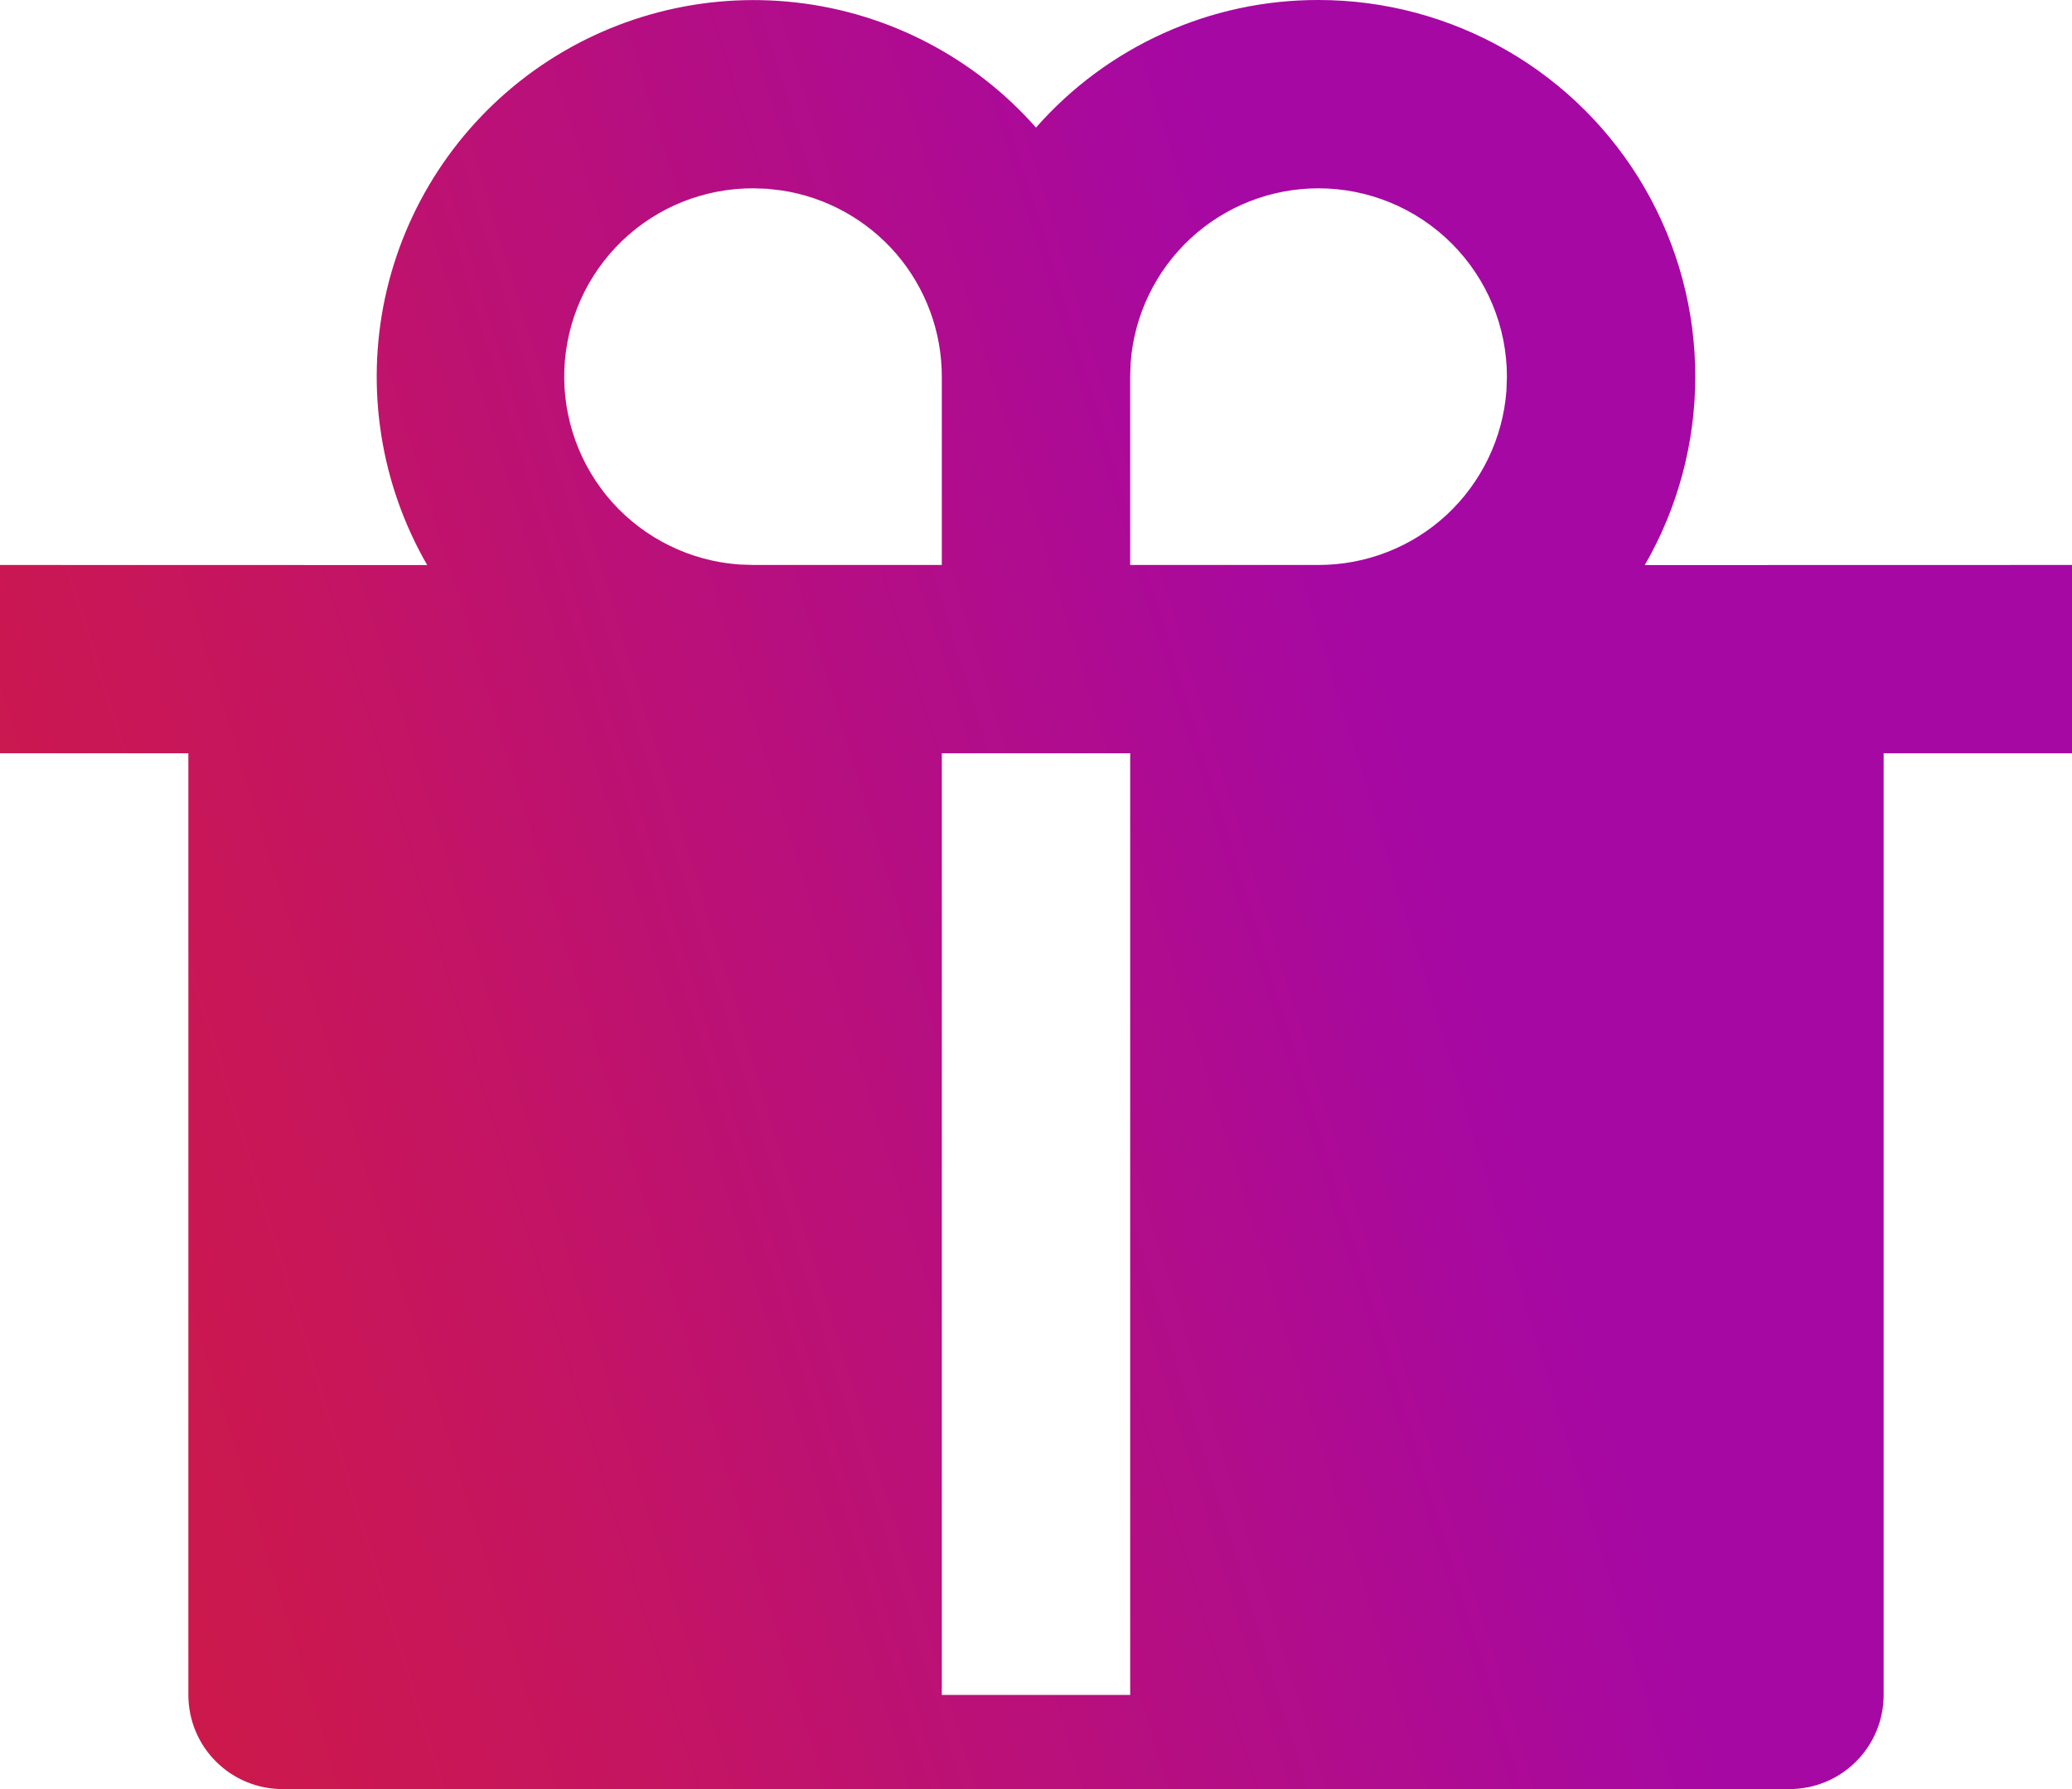 <svg width="22" height="19" viewBox="0 0 22 19" fill="none" xmlns="http://www.w3.org/2000/svg">
<path d="M14 6.1847e-06C14.702 -7.73774e-05 15.392 0.185 16 0.536C16.609 0.887 17.114 1.392 17.465 2C17.816 2.609 18.001 3.298 18 4.001C18 4.703 17.815 5.393 17.464 6.001L22 6V8H20V18C20 18.265 19.895 18.52 19.707 18.707C19.52 18.895 19.265 19 19 19H3C2.735 19 2.48 18.895 2.293 18.707C2.105 18.52 2 18.265 2 18V8H0V6L4.536 6.001C4.04 5.142 3.881 4.129 4.089 3.159C4.298 2.189 4.86 1.332 5.665 0.753C6.471 0.174 7.463 -0.085 8.449 0.026C9.435 0.137 10.344 0.611 11 1.355C11.375 0.928 11.836 0.587 12.354 0.353C12.871 0.119 13.432 -0.001 14 6.1847e-06ZM12 8H10V18H12V8ZM8 2C7.481 1.998 6.981 2.197 6.607 2.556C6.232 2.916 6.012 3.406 5.992 3.925C5.973 4.444 6.156 4.949 6.502 5.336C6.849 5.722 7.332 5.958 7.85 5.995L8 6H10V4C10 3.522 9.829 3.06 9.518 2.697C9.206 2.335 8.775 2.095 8.303 2.023L8.149 2.005L8 2ZM14 2C13.495 2 13.009 2.19 12.639 2.534C12.27 2.877 12.043 3.347 12.005 3.85L12 4V6H14C14.505 6 14.991 5.81 15.361 5.467C15.73 5.123 15.957 4.653 15.995 4.15L16 4C16 3.47 15.789 2.961 15.414 2.586C15.039 2.211 14.53 2 14 2Z" fill="url(#paint0_linear_3490_2209)"/>
<defs>
<linearGradient id="paint0_linear_3490_2209" x1="11.814" y1="-2.217" x2="-10.576" y2="4.663" gradientUnits="userSpaceOnUse">
<stop stop-color="#A608A3"/>
<stop offset="0.484" stop-color="#C6155F"/>
<stop offset="1" stop-color="#D82023"/>
</linearGradient>
</defs>
</svg>
